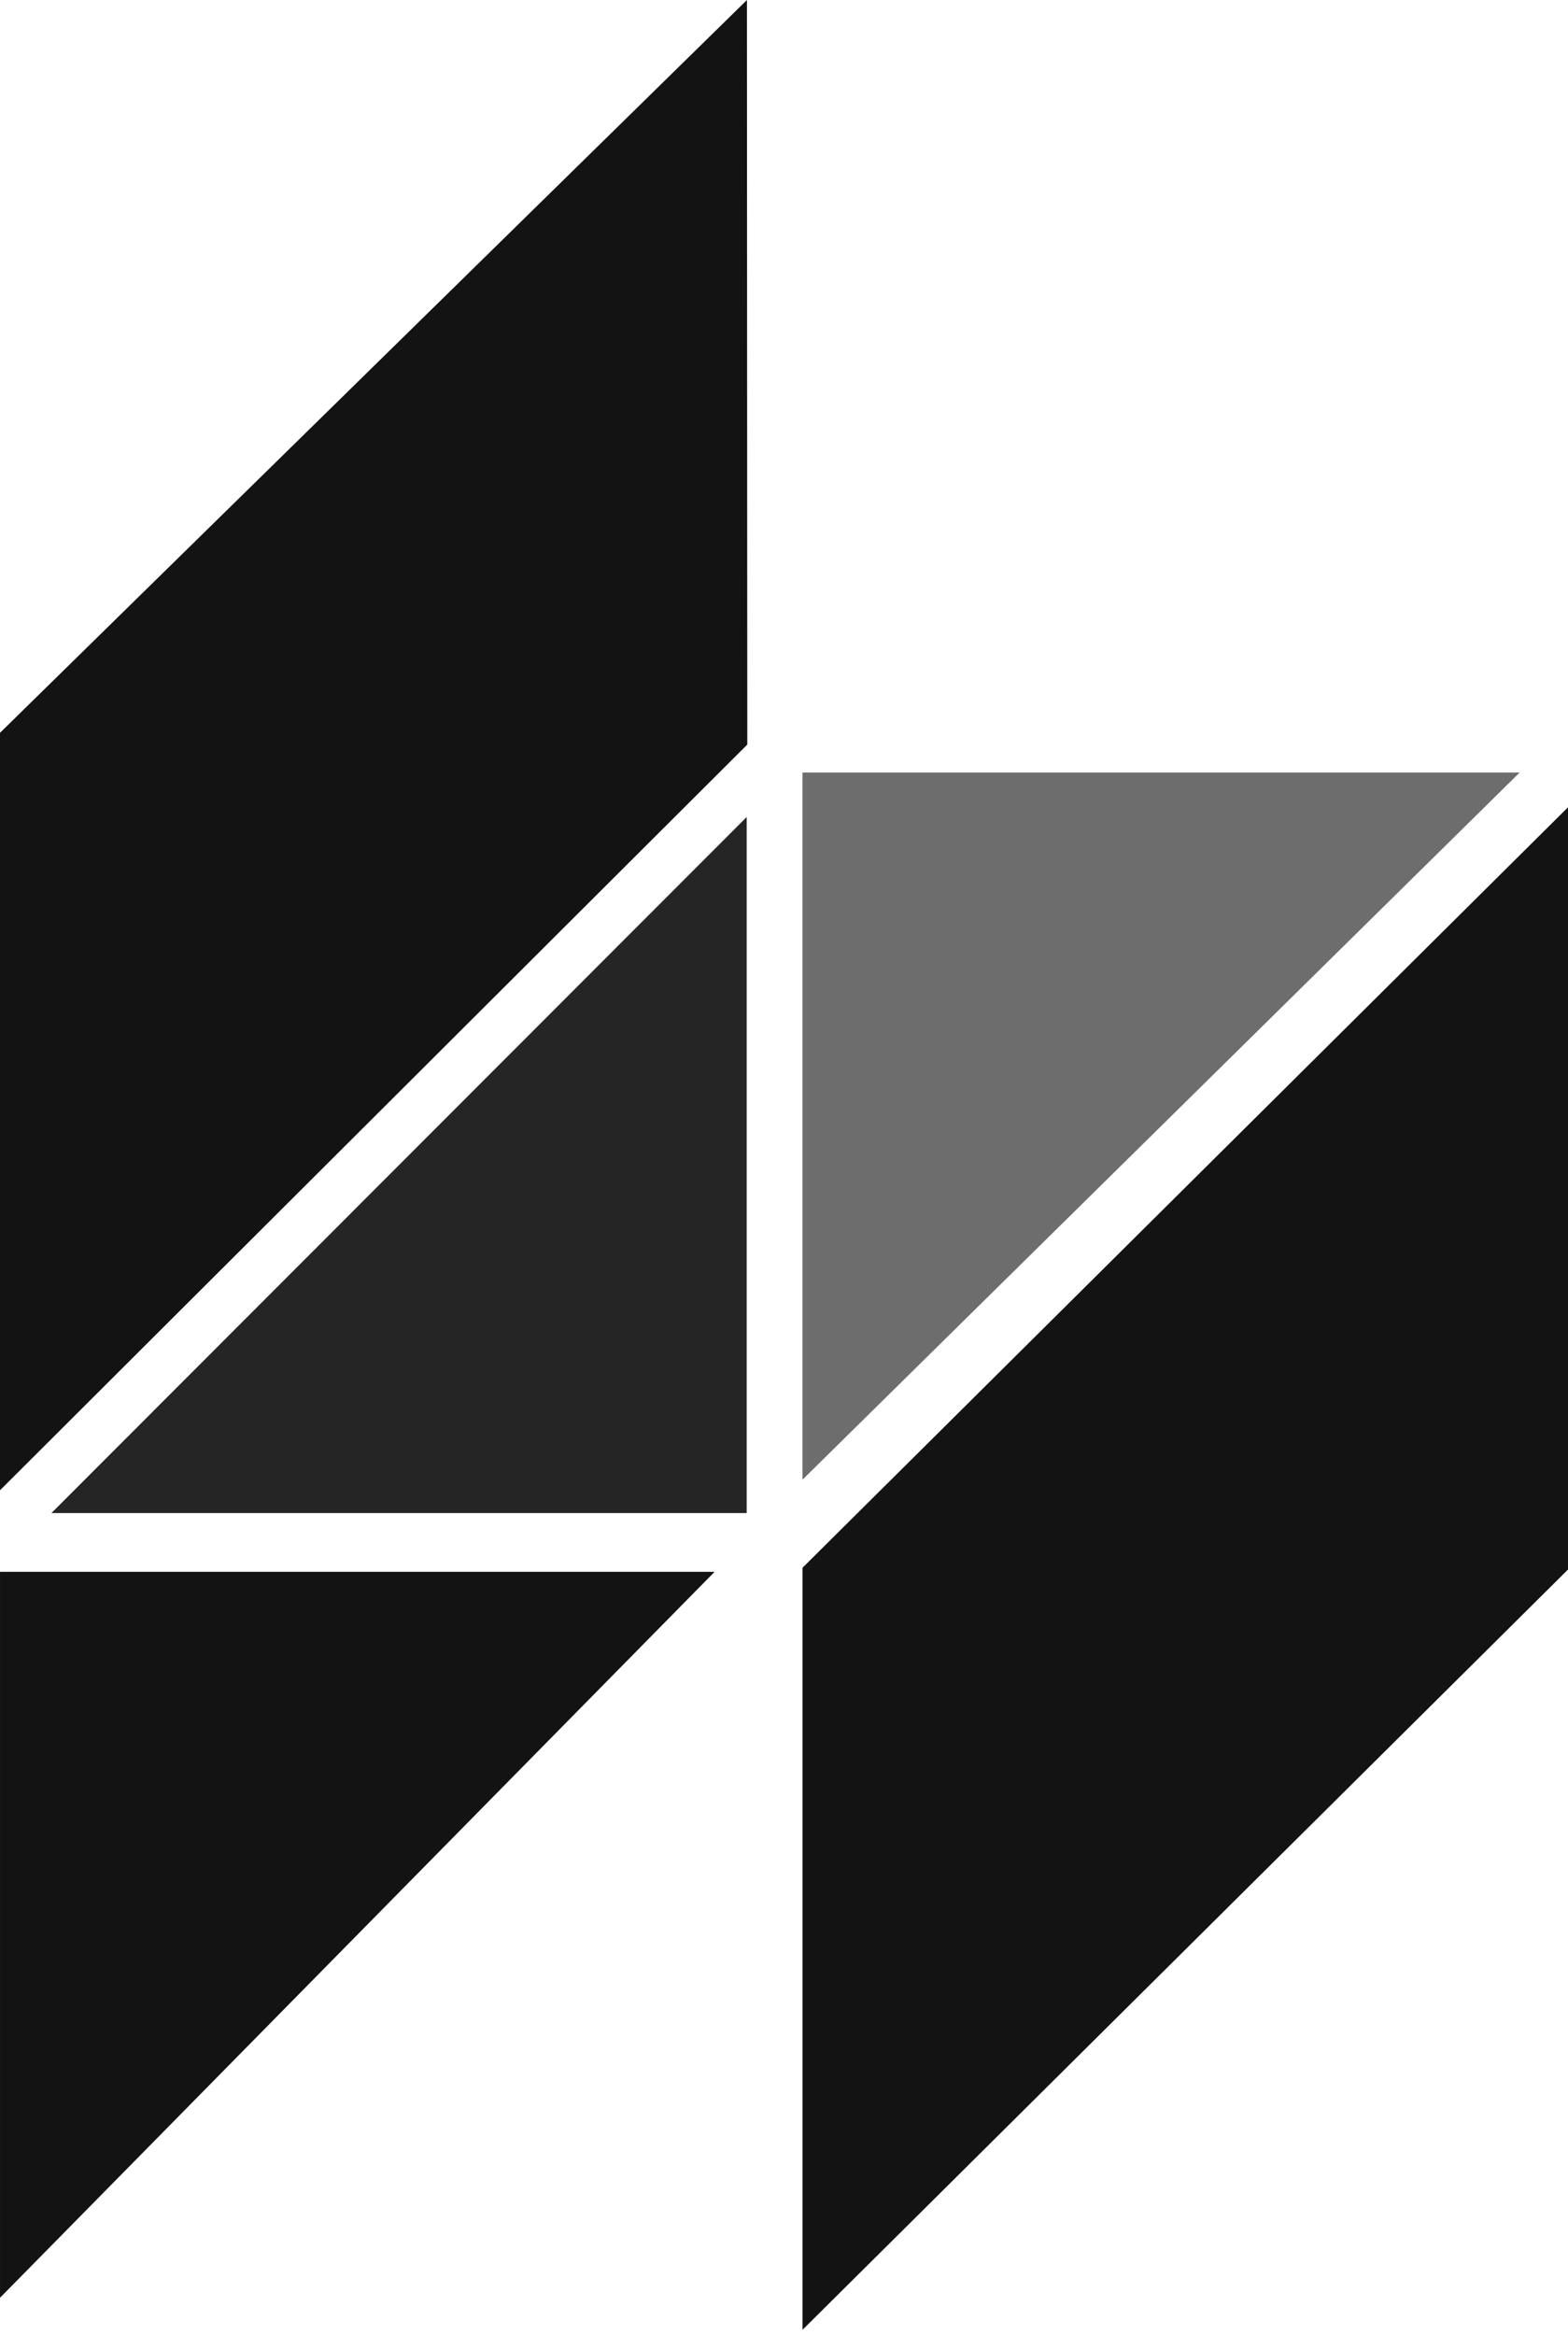 <?xml version="1.0" encoding="UTF-8" standalone="no"?>
<svg width="256px" height="381px" viewBox="0 0 256 381" version="1.1" xmlns="http://www.w3.org/2000/svg" xmlns:xlink="http://www.w3.org/1999/xlink" preserveAspectRatio="xMidYMid">
	<g>
		<path d="M131.015,126.065 L248.103,126.068 L131.015,241.464 L131.015,126.065" fill="rgb(109,109,109)"></path>
		<path d="M0.002,256.489 L116.674,256.489 L0.002,374.955 L0.002,256.489" fill="rgb(19,19,19)"></path>
		<path d="M0.001,119.581 L121.948,0 L122.009,121.501 L0.001,243.185 L0.001,119.581" fill="rgb(19,19,19)"></path>
		<path d="M256.001,131.733 L256.001,256.121 L131.02,380.188 L131.02,255.832 L256.001,131.733 L256.001,131.733 Z" fill="rgb(19,19,19)"></path>
		<path d="M121.909,246.908 L8.396,246.905 L121.909,133.32 L121.909,246.908" fill="rgb(37,37,37)"></path>
	</g>
</svg>
